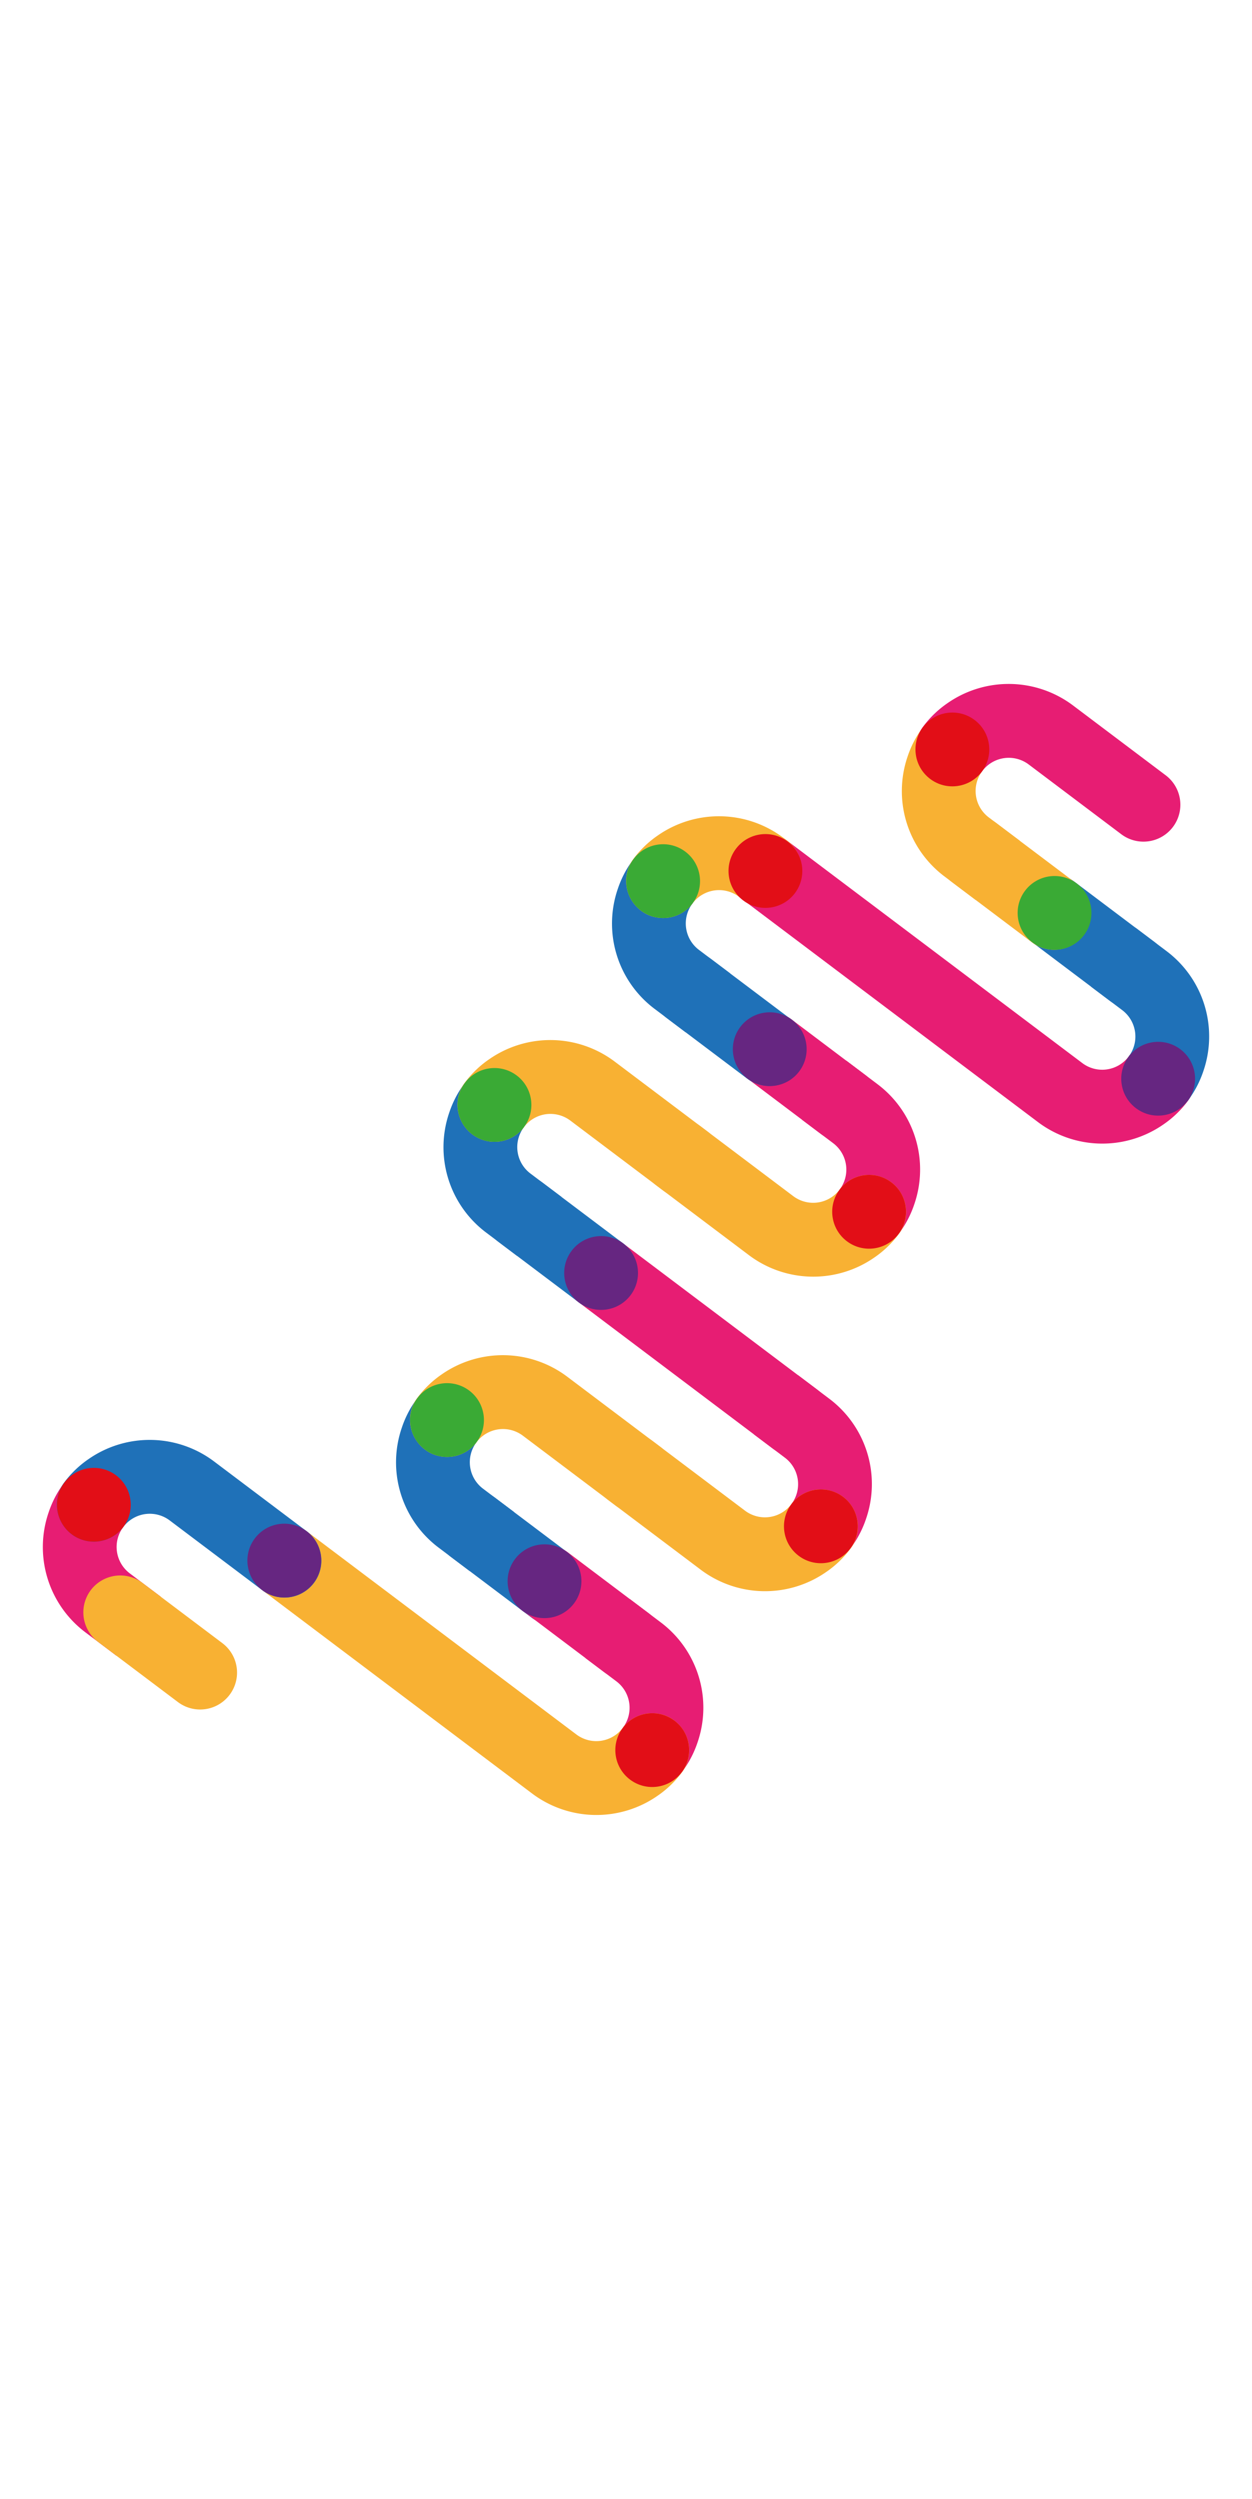 <svg xmlns="http://www.w3.org/2000/svg" width="235.537" height="470.12" viewBox="0 0 441.537 429.12">
  <g id="Senza_titolo-1" data-name="Senza titolo-1" transform="translate(241.366 611.824) rotate(-143)">
    <path id="Path_8" data-name="Path 8" d="M276.1,224.3h13.71a37.639,37.639,0,0,1,35.841,26.029,36.462,36.462,0,0,1,1.879,10.718v.974H301.5a11.673,11.673,0,0,0-11.692-11.692H276.1Z" transform="translate(-44.786 -43.175)" fill="#1f71b8"/>
    <g id="Group_6" data-name="Group 6" transform="translate(191.157 181.125)">
      <path id="Path_9" data-name="Path 9" d="M231.414,224.3H266.7a12.524,12.524,0,0,1,5.08,1.044h0a13.007,13.007,0,0,1-5.08,24.985H231.414a13.014,13.014,0,0,1,0-26.029Z" transform="translate(-218.4 -224.3)" fill="#1f71b8"/>
    </g>
    <path id="Path_10" data-name="Path 10" d="M180.331,245.32h-13.71a37.639,37.639,0,0,1-35.841-26.029,36.463,36.463,0,0,1-1.879-10.718V207.6h26.029a11.673,11.673,0,0,0,11.692,11.692h13.71Z" transform="translate(-0.03 -38.097)" fill="#e71d73"/>
    <path id="Path_11" data-name="Path 11" d="M141.884,204.035a13.214,13.214,0,0,1-5.707-1.322,13.046,13.046,0,0,1-7.377-11.692h0a36.11,36.11,0,0,1,1.879-11.692A37.727,37.727,0,0,1,166.59,153.3H285.18a13.014,13.014,0,0,1,0,26.029H166.59A11.673,11.673,0,0,0,154.9,191.02h0a12.984,12.984,0,0,1-7.307,11.692A12.29,12.29,0,0,1,141.884,204.035Z" transform="translate(0 -21.587)" fill="#f8b133"/>
    <g id="Group_7" data-name="Group 7" transform="translate(159.143 181.195)">
      <path id="Path_12" data-name="Path 12" d="M220.7,250.429H185.414a12.524,12.524,0,0,1-5.08-1.044h0a13.007,13.007,0,0,1,5.08-24.985H220.7a13.014,13.014,0,0,1,0,26.029Z" transform="translate(-172.4 -224.4)" fill="#e71d73"/>
    </g>
    <circle id="Ellipse_5" data-name="Ellipse 5" cx="13.014" cy="13.014" r="13.014" transform="translate(195.054 181.125)" fill="#662681"/>
    <circle id="Ellipse_6" data-name="Ellipse 6" cx="13.014" cy="13.014" r="13.014" transform="translate(128.87 156.419)" fill="#e20e17"/>
    <path id="Path_13" data-name="Path 13" d="M141.884,630.035a13.215,13.215,0,0,1-5.707-1.322A13.047,13.047,0,0,1,128.8,617.02h0a36.11,36.11,0,0,1,1.879-11.692A37.727,37.727,0,0,1,166.59,579.3H297.081a13.014,13.014,0,1,1,0,26.029H166.59A11.673,11.673,0,0,0,154.9,617.02h0a12.984,12.984,0,0,1-7.307,11.692A13.215,13.215,0,0,1,141.884,630.035Z" transform="translate(0 -151.113)" fill="#e71d73"/>
    <g id="Group_8" data-name="Group 8" transform="translate(159.143 477.6)">
      <path id="Path_14" data-name="Path 14" d="M220.7,676.328H185.414a12.524,12.524,0,0,1-5.08-1.044h0a13.007,13.007,0,0,1,5.08-24.985H220.7a13.014,13.014,0,1,1,0,26.028Z" transform="translate(-172.4 -650.3)" fill="#1f71b8"/>
    </g>
    <path id="Path_15" data-name="Path 15" d="M296.973,259.8a13.214,13.214,0,0,1,5.707,1.322,13.046,13.046,0,0,1,7.377,11.692h0a36.109,36.109,0,0,1-1.879,11.692,37.727,37.727,0,0,1-35.911,26.029H231.414a13.014,13.014,0,0,1,0-26.029h40.852a11.673,11.673,0,0,0,11.692-11.692h0a12.984,12.984,0,0,1,7.308-11.692A12.761,12.761,0,0,1,296.973,259.8Z" transform="translate(-27.243 -53.969)" fill="#f8b133"/>
    <circle id="Ellipse_7" data-name="Ellipse 7" cx="13.014" cy="13.014" r="13.014" transform="translate(256.716 205.831)" fill="#3aaa35"/>
    <path id="Path_16" data-name="Path 16" d="M180.331,387.221h-13.71a37.639,37.639,0,0,1-35.841-26.029,36.463,36.463,0,0,1-1.879-10.718V349.5h26.029a11.673,11.673,0,0,0,11.692,11.692h13.71Z" transform="translate(-0.03 -81.242)" fill="#e71d73"/>
    <path id="Path_17" data-name="Path 17" d="M141.884,346.035a13.215,13.215,0,0,1-5.707-1.322,13.047,13.047,0,0,1-7.377-11.692h0a36.11,36.11,0,0,1,1.879-11.692A37.727,37.727,0,0,1,166.59,295.3h40.852a13.014,13.014,0,1,1,0,26.029H166.59A11.673,11.673,0,0,0,154.9,333.021h0a12.984,12.984,0,0,1-7.307,11.692A13.214,13.214,0,0,1,141.884,346.035Z" transform="translate(0 -64.763)" fill="#f8b133"/>
    <g id="Group_9" data-name="Group 9" transform="translate(159.143 279.95)">
      <path id="Path_18" data-name="Path 18" d="M271.295,392.328h-85.88a12.524,12.524,0,0,1-5.08-1.044h0a13.007,13.007,0,0,1,5.08-24.985h85.88a13.014,13.014,0,0,1,0,26.029Z" transform="translate(-172.4 -366.3)" fill="#e71d73"/>
    </g>
    <circle id="Ellipse_8" data-name="Ellipse 8" cx="13.014" cy="13.014" r="13.014" transform="translate(128.87 255.244)" fill="#e20e17"/>
    <path id="Path_19" data-name="Path 19" d="M256.731,529.221h-13.71a37.639,37.639,0,0,1-35.841-26.029,36.462,36.462,0,0,1-1.879-10.718V491.5h26.029a11.673,11.673,0,0,0,11.692,11.692h13.71Z" transform="translate(-23.26 -124.417)" fill="#e71d73"/>
    <path id="Path_20" data-name="Path 20" d="M218.284,488.035a13.215,13.215,0,0,1-5.707-1.322,13.047,13.047,0,0,1-7.377-11.692h0a36.109,36.109,0,0,1,1.879-11.692A37.727,37.727,0,0,1,242.99,437.3h40.852a13.014,13.014,0,0,1,0,26.029H242.99A11.673,11.673,0,0,0,231.3,475.021h0a12.984,12.984,0,0,1-7.307,11.692A13.215,13.215,0,0,1,218.284,488.035Z" transform="translate(-23.229 -107.938)" fill="#f8b133"/>
    <g id="Group_10" data-name="Group 10" transform="translate(212.314 378.775)">
      <path id="Path_21" data-name="Path 21" d="M294.106,534.328H261.814a12.526,12.526,0,0,1-5.08-1.044h0a13.008,13.008,0,0,1,5.08-24.985h32.292a13.014,13.014,0,1,1,0,26.029Z" transform="translate(-248.8 -508.3)" fill="#e71d73"/>
    </g>
    <circle id="Ellipse_9" data-name="Ellipse 9" cx="13.014" cy="13.014" r="13.014" transform="translate(182.04 354.069)" fill="#e20e17"/>
    <path id="Path_22" data-name="Path 22" d="M353,366.3h13.71a37.639,37.639,0,0,1,35.841,26.029,36.464,36.464,0,0,1,1.879,10.718v.974H378.4a11.673,11.673,0,0,0-11.692-11.692H353Z" transform="translate(-68.168 -86.35)" fill="#1f71b8"/>
    <path id="Path_23" data-name="Path 23" d="M373.873,401.8a13.214,13.214,0,0,1,5.707,1.322,13.047,13.047,0,0,1,7.377,11.692h0a36.11,36.11,0,0,1-1.879,11.692,37.727,37.727,0,0,1-35.911,26.029H308.314a13.014,13.014,0,1,1,0-26.029h40.852a11.673,11.673,0,0,0,11.692-11.692h0a12.984,12.984,0,0,1,7.307-11.692A13.213,13.213,0,0,1,373.873,401.8Z" transform="translate(-50.624 -97.144)" fill="#f8b133"/>
    <g id="Group_11" data-name="Group 11" transform="translate(244.745 279.95)">
      <path id="Path_24" data-name="Path 24" d="M308.414,366.3H343.7a12.523,12.523,0,0,1,5.08,1.044h0a13.007,13.007,0,0,1-5.08,24.985H308.414a13.014,13.014,0,1,1,0-26.029Z" transform="translate(-295.399 -366.3)" fill="#1f71b8"/>
    </g>
    <circle id="Ellipse_10" data-name="Ellipse 10" cx="13.014" cy="13.014" r="13.014" transform="translate(244.537 279.95)" fill="#662681"/>
    <circle id="Ellipse_11" data-name="Ellipse 11" cx="13.014" cy="13.014" r="13.014" transform="translate(310.234 304.656)" fill="#3aaa35"/>
    <path id="Path_25" data-name="Path 25" d="M276.1,650.2h13.71a37.639,37.639,0,0,1,35.841,26.029,36.463,36.463,0,0,1,1.879,10.718v.974H301.5a11.673,11.673,0,0,0-11.692-11.692H276.1Z" transform="translate(-44.786 -172.67)" fill="#f8b133"/>
    <path id="Path_26" data-name="Path 26" d="M296.973,685.7a13.215,13.215,0,0,1,5.707,1.322,13.047,13.047,0,0,1,7.377,11.692h0a36.109,36.109,0,0,1-1.879,11.692,37.727,37.727,0,0,1-35.911,26.029H231.414a13.014,13.014,0,0,1,0-26.029h40.852a11.673,11.673,0,0,0,11.692-11.692h0a12.984,12.984,0,0,1,7.308-11.692A13.214,13.214,0,0,1,296.973,685.7Z" transform="translate(-27.243 -183.464)" fill="#e71d73"/>
    <g id="Group_12" data-name="Group 12" transform="translate(193.384 477.53)">
      <path id="Path_27" data-name="Path 27" d="M234.614,650.2H269.9a12.525,12.525,0,0,1,5.08,1.044h0a13.007,13.007,0,0,1-5.08,24.985H234.614a13.014,13.014,0,0,1,0-26.029Z" transform="translate(-221.6 -650.2)" fill="#f8b133"/>
    </g>
    <circle id="Ellipse_12" data-name="Ellipse 12" cx="13.014" cy="13.014" r="13.014" transform="translate(256.716 501.958)" fill="#e20e17"/>
    <path id="Path_28" data-name="Path 28" d="M353,508.2h13.71a37.639,37.639,0,0,1,35.841,26.028,36.465,36.465,0,0,1,1.879,10.718v.974H378.4a11.673,11.673,0,0,0-11.692-11.692H353Z" transform="translate(-68.168 -129.495)" fill="#1f71b8"/>
    <path id="Path_29" data-name="Path 29" d="M391.021,543.8a13.214,13.214,0,0,1,5.707,1.322,13.046,13.046,0,0,1,7.377,11.692h0a36.106,36.106,0,0,1-1.879,11.692,37.727,37.727,0,0,1-35.911,26.029h-1.6a13.014,13.014,0,1,1,0-26.029h1.6a11.673,11.673,0,0,0,11.692-11.692h0a12.984,12.984,0,0,1,7.308-11.692A12.29,12.29,0,0,1,391.021,543.8Z" transform="translate(-67.773 -140.319)" fill="#f8b133"/>
    <g id="Group_13" data-name="Group 13" transform="translate(244.745 378.705)">
      <path id="Path_30" data-name="Path 30" d="M308.414,508.2H343.7a12.523,12.523,0,0,1,5.08,1.044h0a13.007,13.007,0,0,1-5.08,24.985H308.414a13.014,13.014,0,1,1,0-26.028Z" transform="translate(-295.399 -508.2)" fill="#1f71b8"/>
    </g>
    <circle id="Ellipse_13" data-name="Ellipse 13" cx="13.014" cy="13.014" r="13.014" transform="translate(244.537 378.775)" fill="#662681"/>
    <circle id="Ellipse_14" data-name="Ellipse 14" cx="13.014" cy="13.014" r="13.014" transform="translate(310.234 403.481)" fill="#3aaa35"/>
    <path id="Path_31" data-name="Path 31" d="M393.2,82.3h13.71a37.639,37.639,0,0,1,35.841,26.029,36.462,36.462,0,0,1,1.879,10.718v.974H418.6a11.673,11.673,0,0,0-11.692-11.692H393.2Z" transform="translate(-80.391)" fill="#e71d73"/>
    <path id="Path_32" data-name="Path 32" d="M414.073,117.8a13.215,13.215,0,0,1,5.707,1.322,13.046,13.046,0,0,1,7.377,11.692h0a36.11,36.11,0,0,1-1.879,11.692,37.727,37.727,0,0,1-35.911,26.029H348.514a13.014,13.014,0,0,1,0-26.029h40.852a11.673,11.673,0,0,0,11.692-11.692h0a12.984,12.984,0,0,1,7.307-11.692A13.214,13.214,0,0,1,414.073,117.8Z" transform="translate(-62.847 -10.794)" fill="#1f71b8"/>
    <g id="Group_14" data-name="Group 14" transform="translate(272.653 82.3)">
      <path id="Path_33" data-name="Path 33" d="M348.514,82.3H383.8a12.524,12.524,0,0,1,5.08,1.044h0a13.007,13.007,0,0,1-5.08,24.985H348.514a13.014,13.014,0,0,1,0-26.029Z" transform="translate(-335.5 -82.3)" fill="#f8b133"/>
    </g>
    <circle id="Ellipse_15" data-name="Ellipse 15" cx="13.014" cy="13.014" r="13.014" transform="translate(272.723 131.712)" fill="#662681"/>
    <circle id="Ellipse_16" data-name="Ellipse 16" cx="13.014" cy="13.014" r="13.014" transform="translate(338.211 107.006)" fill="#e20e17"/>
    <circle id="Ellipse_17" data-name="Ellipse 17" cx="13.014" cy="13.014" r="13.014" transform="translate(283.579 428.048)" fill="#e20e17"/>
    <path id="Path_34" data-name="Path 34" d="M180.331,671.221h-13.71a37.639,37.639,0,0,1-35.841-26.029,36.463,36.463,0,0,1-1.879-10.718V633.5h26.029a11.673,11.673,0,0,0,11.692,11.692h13.71Z" transform="translate(-0.03 -167.592)" fill="#1f71b8"/>
    <circle id="Ellipse_18" data-name="Ellipse 18" cx="13.014" cy="13.014" r="13.014" transform="translate(128.87 452.894)" fill="#662681"/>
    <circle id="Ellipse_19" data-name="Ellipse 19" cx="13.014" cy="13.014" r="13.014" transform="translate(193.245 477.6)" fill="#3aaa35"/>
  </g>
</svg>

